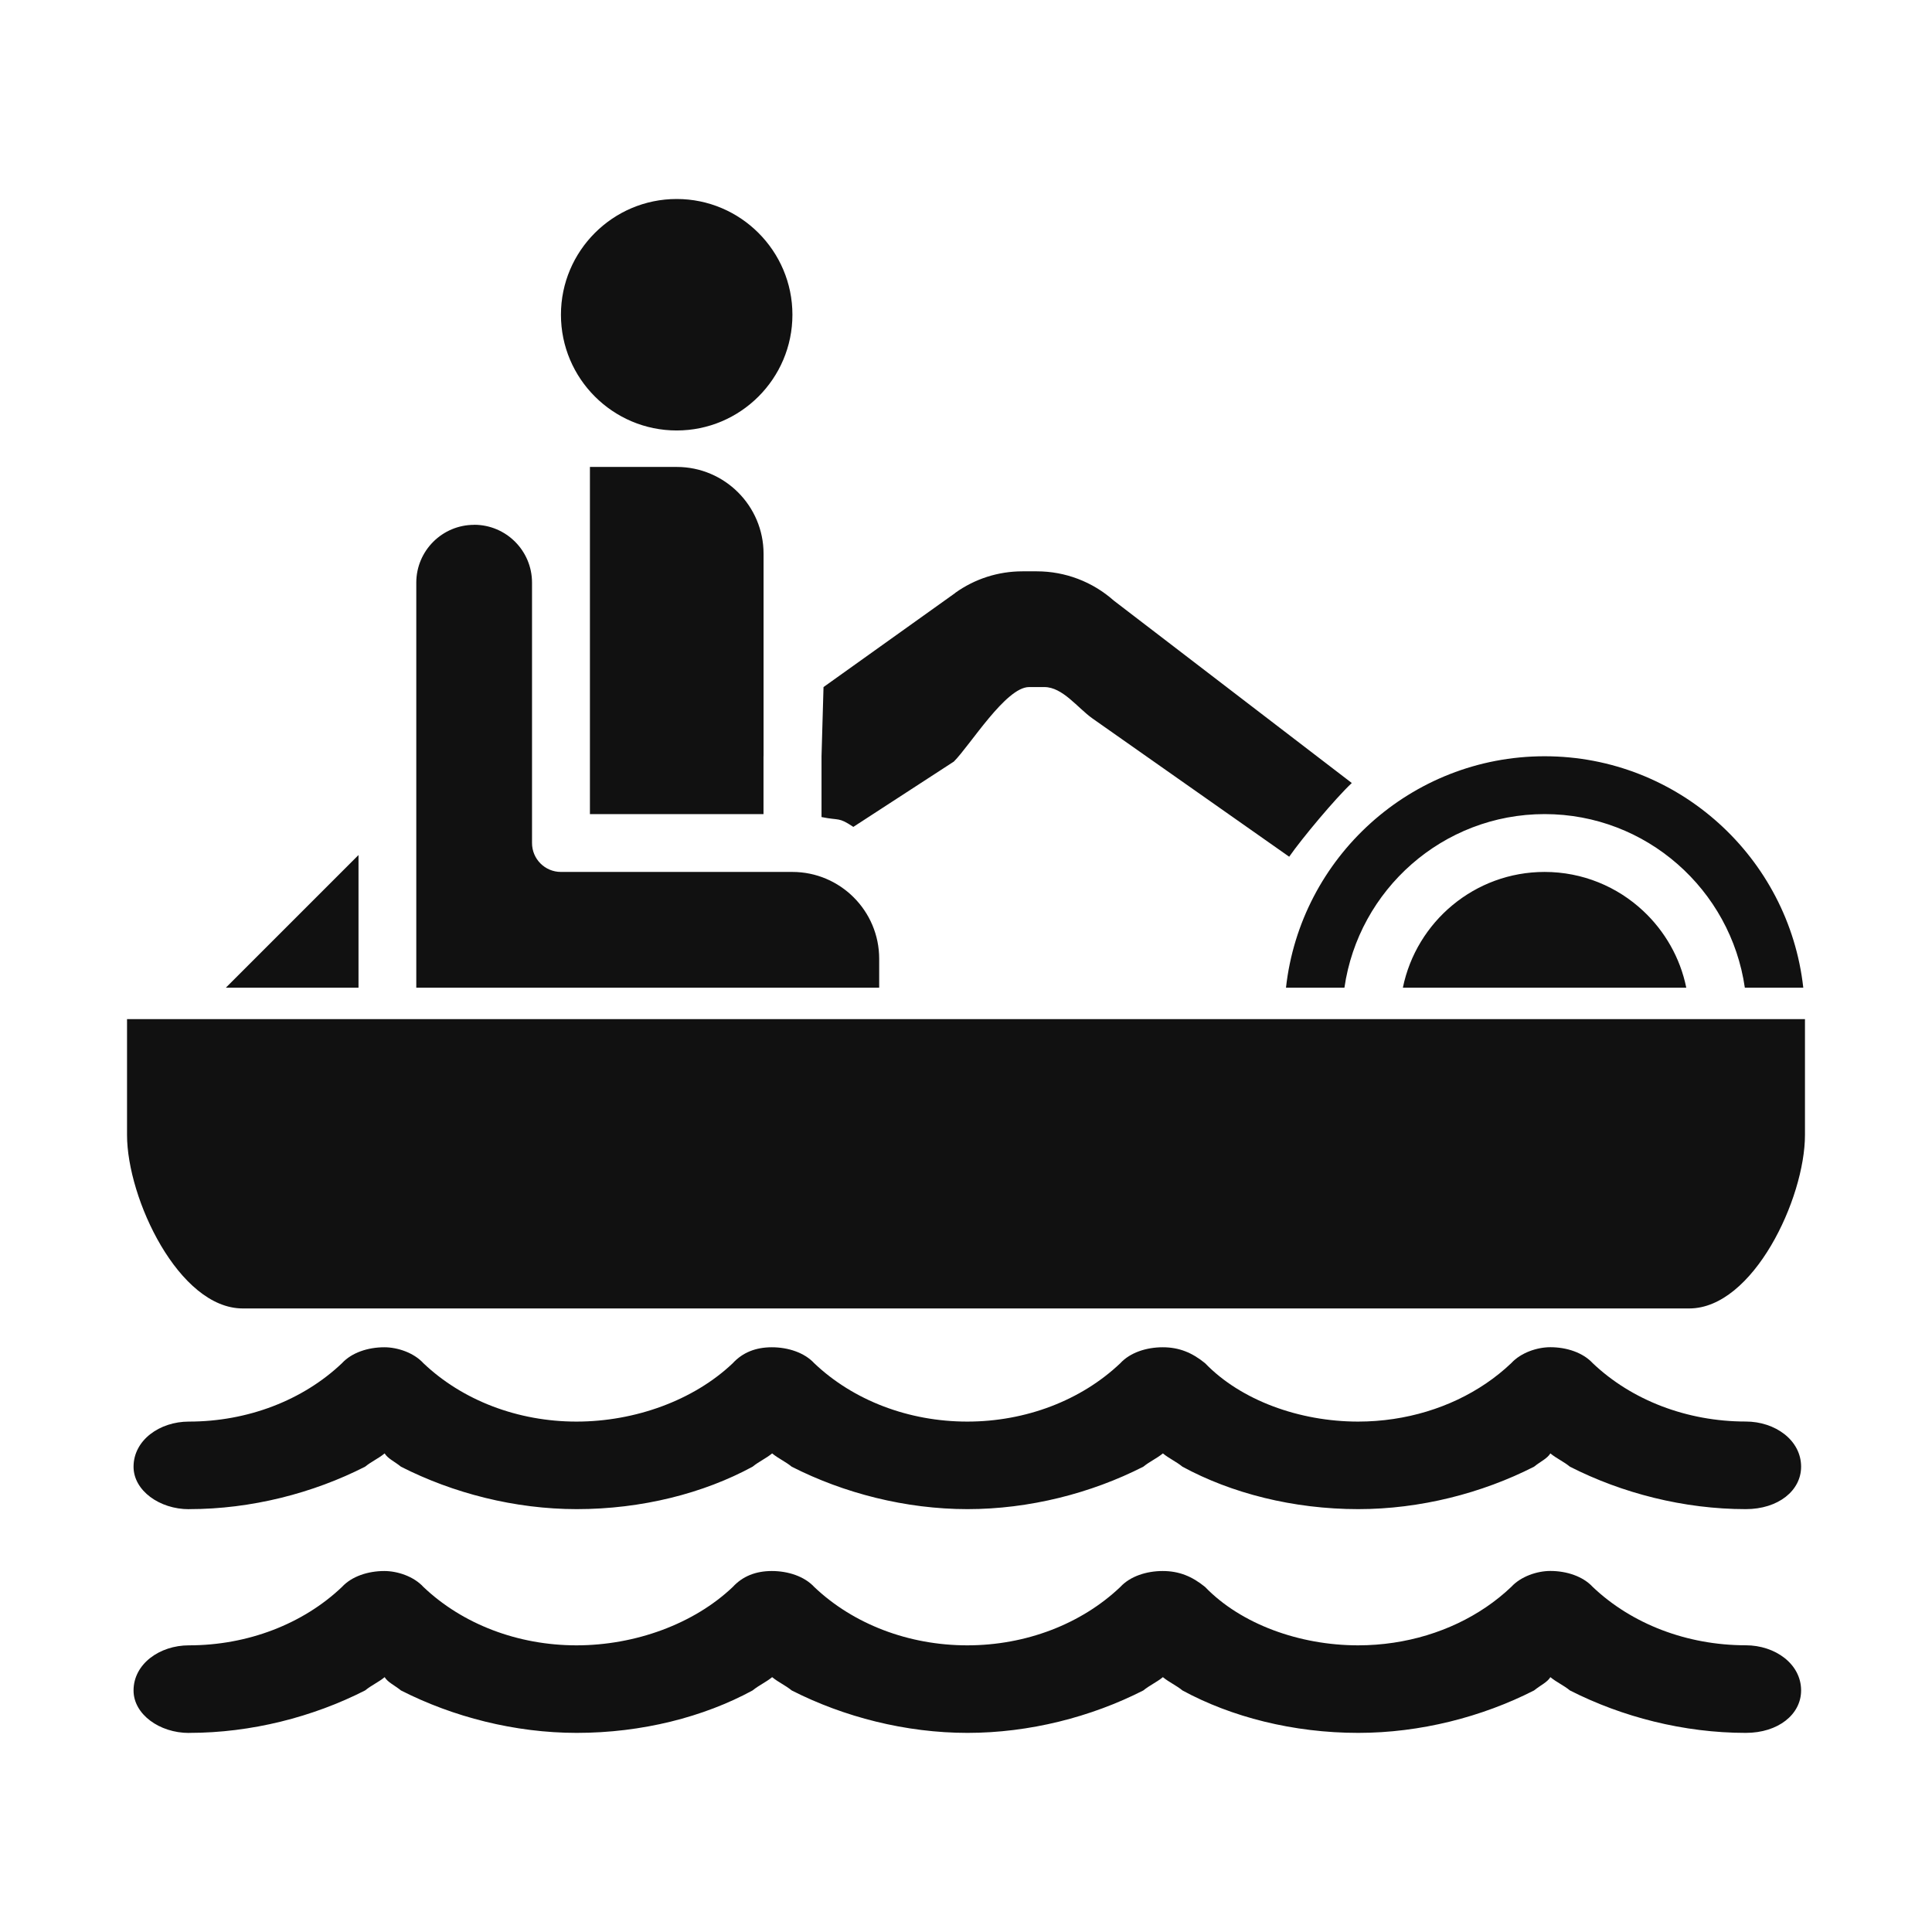 <!-- Generated by IcoMoon.io -->
<svg version="1.1" xmlns="http://www.w3.org/2000/svg" width="32" height="32" viewBox="0 0 32 32">
<path fill="#111" d="M11.208 7.13c-1.057 0-1.917-0.86-1.917-1.917s0.86-1.917 1.917-1.917c1.057 0 1.917 0.86 1.917 1.917s-0.86 1.917-1.917 1.917z"></path>
<path fill="#111" d="M29.868 16.359h-0.968c-0.234-1.622-1.63-2.875-3.316-2.875s-3.082 1.253-3.316 2.875h-0.968c0.239-2.153 2.068-3.833 4.284-3.833s4.045 1.68 4.284 3.833zM27.931 16.359h-4.695c0.223-1.092 1.19-1.917 2.347-1.917 0.631 0 1.205 0.245 1.633 0.645 0.357 0.334 0.613 0.775 0.714 1.272zM15.821 9.82c0.326-0.233 0.712-0.357 1.114-0.357h0.238c0.47 0 0.922 0.172 1.274 0.484l3.943 3.022c-0.271 0.254-0.824 0.915-1.037 1.221l-3.261-2.292c-0.245-0.175-0.492-0.518-0.794-0.518h-0.254c-0.384 0-0.974 0.962-1.245 1.234l-1.665 1.082c-0.251-0.167-0.222-0.101-0.527-0.163v-1.007l0.033-1.146 2.184-1.56zM9.771 7.734h1.438c0.793 0 1.438 0.645 1.438 1.438v3.354l-1.917-0.479v-3.354l0.437 2.932c0 0.265 1.479 0.901 1.479 0.901v0.958h-2.875v-5.75zM7.854 8.692c0.529 0 0.958 0.43 0.958 0.958v4.313c0 0.265 0.214 0.479 0.479 0.479h3.833c0.793 0 1.438 0.645 1.438 1.438v0.479h-7.667v-6.708c0-0.529 0.43-0.958 0.958-0.958zM5.938 14.162v2.197h-2.197l2.197-2.197zM29.896 16.88v1.917h-27.792v-1.917h27.792zM27.979 21.672h-23.958c-1.057 0-1.917-1.818-1.917-2.875h27.792c0 1.057-0.86 2.875-1.917 2.875z"></path>
<path fill="#111" d="M3.129 24.997c-0.486 0-0.917-0.308-0.917-0.703 0-0.44 0.431-0.748 0.917-0.748 0.971 0 1.888-0.352 2.535-0.967 0.162-0.176 0.431-0.264 0.702-0.264 0.216 0 0.486 0.088 0.647 0.264 0.647 0.616 1.565 0.967 2.535 0.967s1.942-0.352 2.589-0.967c0.162-0.176 0.378-0.264 0.647-0.264s0.539 0.088 0.702 0.264c0.647 0.616 1.565 0.967 2.535 0.967s1.888-0.352 2.535-0.967c0.162-0.176 0.431-0.264 0.702-0.264s0.486 0.088 0.702 0.264c0.594 0.616 1.565 0.967 2.535 0.967 0.199 0 0.396-0.015 0.589-0.044 0.747-0.112 1.433-0.435 1.947-0.924 0.162-0.176 0.431-0.264 0.647-0.264 0.27 0 0.539 0.088 0.702 0.264 0.647 0.616 1.565 0.967 2.535 0.967 0.486 0 0.917 0.308 0.917 0.748 0 0.396-0.378 0.703-0.917 0.703-1.025 0-2.050-0.264-2.912-0.703-0.108-0.088-0.216-0.132-0.324-0.22-0.054 0.088-0.162 0.132-0.27 0.22-0.863 0.44-1.888 0.703-2.912 0.703-1.079 0-2.104-0.264-2.912-0.703-0.108-0.088-0.216-0.132-0.324-0.22-0.108 0.088-0.216 0.132-0.324 0.22-0.863 0.44-1.888 0.703-2.912 0.703s-2.050-0.264-2.912-0.703c-0.108-0.088-0.216-0.132-0.324-0.22-0.108 0.088-0.216 0.132-0.324 0.22-0.809 0.44-1.834 0.703-2.912 0.703-1.025 0-2.050-0.264-2.912-0.703-0.108-0.088-0.216-0.132-0.27-0.22-0.108 0.088-0.216 0.132-0.324 0.22-0.863 0.44-1.888 0.703-2.912 0.703h-0.004z"></path>
<path fill="#111" d="M3.129 28.703c-0.486 0-0.917-0.308-0.917-0.703 0-0.44 0.431-0.748 0.917-0.748 0.971 0 1.888-0.352 2.535-0.967 0.162-0.176 0.431-0.264 0.702-0.264 0.216 0 0.486 0.088 0.647 0.264 0.647 0.616 1.565 0.967 2.535 0.967s1.942-0.352 2.589-0.967c0.162-0.176 0.378-0.264 0.647-0.264s0.539 0.088 0.702 0.264c0.647 0.616 1.565 0.967 2.535 0.967s1.888-0.352 2.535-0.967c0.162-0.176 0.431-0.264 0.702-0.264s0.486 0.088 0.702 0.264c0.594 0.616 1.565 0.967 2.535 0.967 0.199 0 0.396-0.015 0.589-0.044 0.747-0.112 1.433-0.435 1.947-0.924 0.162-0.176 0.431-0.264 0.647-0.264 0.27 0 0.539 0.088 0.702 0.264 0.647 0.616 1.565 0.967 2.535 0.967 0.486 0 0.917 0.308 0.917 0.748 0 0.396-0.378 0.703-0.917 0.703-1.025 0-2.050-0.264-2.912-0.703-0.108-0.088-0.216-0.132-0.324-0.22-0.054 0.088-0.162 0.132-0.27 0.22-0.863 0.44-1.888 0.703-2.912 0.703-1.079 0-2.104-0.264-2.912-0.703-0.108-0.088-0.216-0.132-0.324-0.22-0.108 0.088-0.216 0.132-0.324 0.22-0.863 0.44-1.888 0.703-2.912 0.703s-2.050-0.264-2.912-0.703c-0.108-0.088-0.216-0.132-0.324-0.22-0.108 0.088-0.216 0.132-0.324 0.22-0.809 0.44-1.834 0.703-2.912 0.703-1.025 0-2.050-0.264-2.912-0.703-0.108-0.088-0.216-0.132-0.27-0.22-0.108 0.088-0.216 0.132-0.324 0.22-0.863 0.44-1.888 0.703-2.912 0.703h-0.004z"></path>
</svg>
